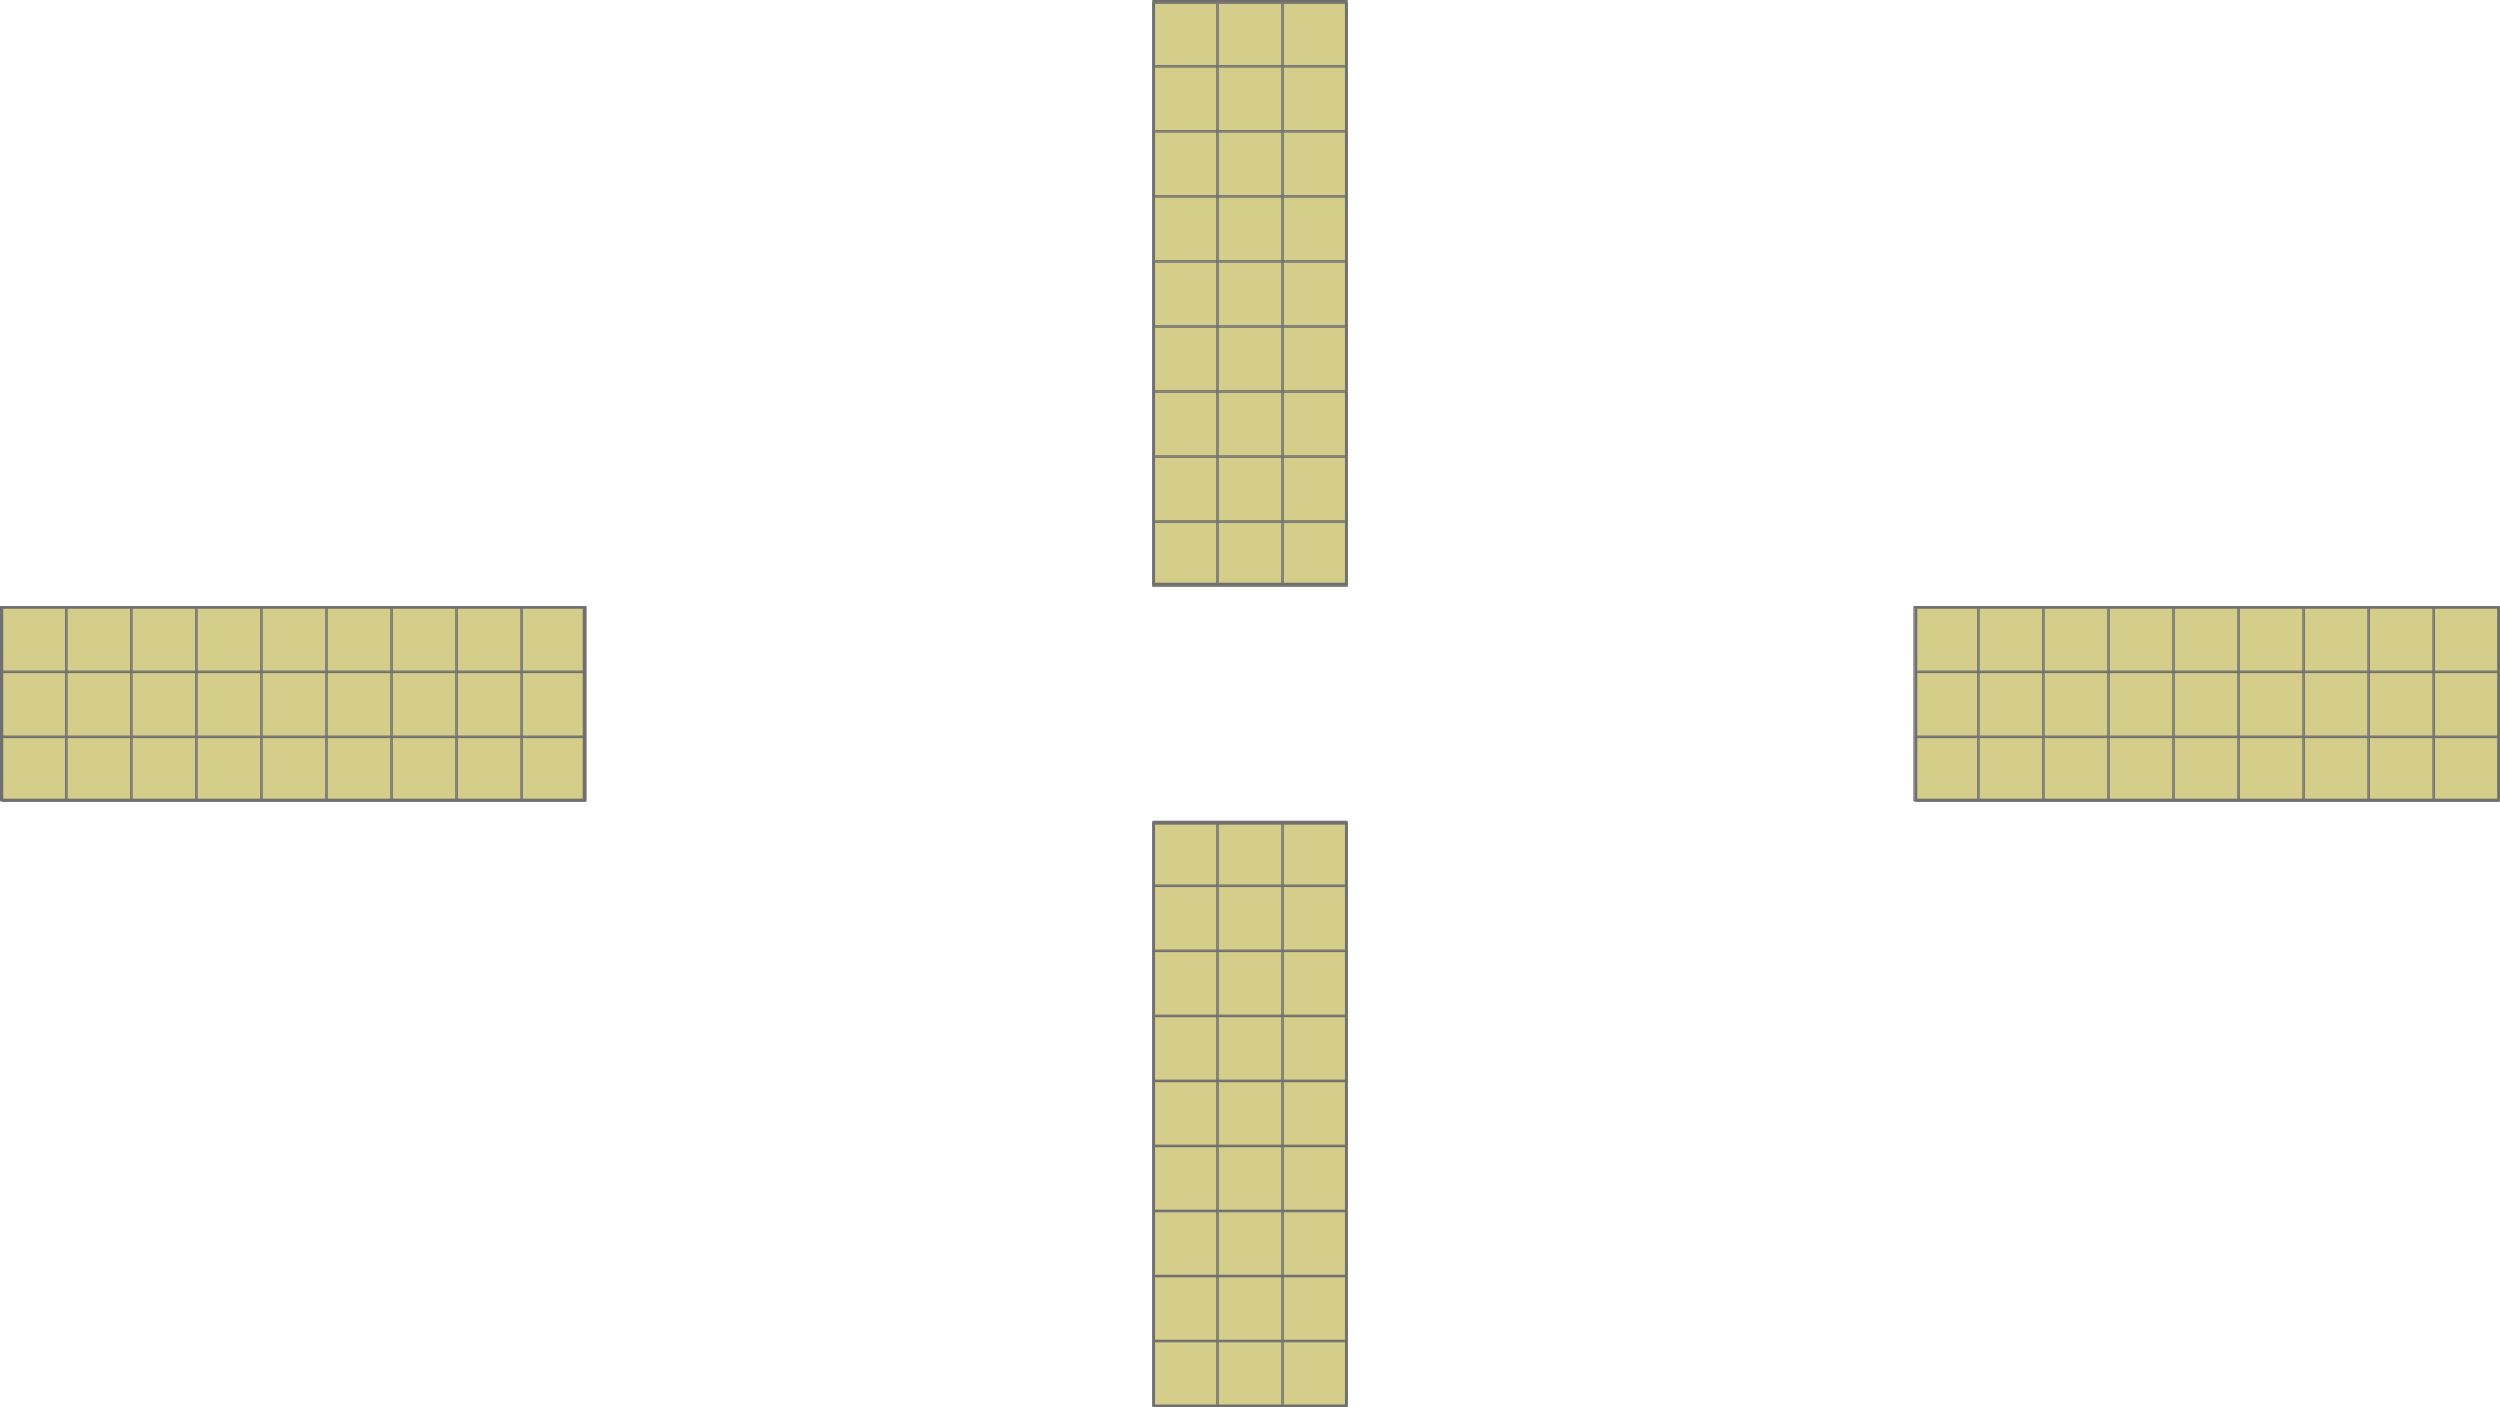 <svg xmlns="http://www.w3.org/2000/svg" xmlns:xlink="http://www.w3.org/1999/xlink" width="1922" height="1082" viewBox="0 0 1922 1082">
  <defs>
    <clipPath id="clip-path">
      <rect width="450" height="150" fill="none"/>
    </clipPath>
    <clipPath id="clip-path-5">
      <rect width="150" height="449" fill="none"/>
    </clipPath>
  </defs>
  <g id="D-bar" transform="translate(1 1)">
    <g id="Rectangle_3" data-name="Rectangle 3" transform="translate(449 465) rotate(90)" fill="#d5ce8b" stroke="#707070" stroke-width="2">
      <rect width="150" height="450" stroke="none"/>
      <rect x="1" y="1" width="148" height="448" fill="none"/>
    </g>
    <g id="Rectangle_4" data-name="Rectangle 4" transform="translate(1921 465) rotate(90)" fill="#d5ce8b" stroke="#707070" stroke-width="2">
      <rect width="150" height="450" stroke="none"/>
      <rect x="1" y="1" width="148" height="448" fill="none"/>
    </g>
    <g id="Rectangle_5" data-name="Rectangle 5" transform="translate(885 631)" fill="#d5ce8b" stroke="#707070" stroke-width="2">
      <rect width="150" height="450" stroke="none"/>
      <rect x="1" y="1" width="148" height="448" fill="none"/>
    </g>
    <g id="Rectangle_6" data-name="Rectangle 6" transform="translate(885 -1)" fill="#d5ce8b" stroke="#707070" stroke-width="2">
      <rect width="150" height="450" stroke="none"/>
      <rect x="1" y="1" width="148" height="448" fill="none"/>
    </g>
    <g id="Grille_de_répétition_1" data-name="Grille de répétition 1" transform="translate(0 465)" clip-path="url(#clip-path)">
      <g transform="translate(0 -465)">
        <g id="Rectangle_7" data-name="Rectangle 7" transform="translate(0 465)" fill="rgba(255,255,255,0)" stroke="#707070" stroke-width="1">
          <rect width="50" height="150" stroke="none"/>
          <rect x="0.5" y="0.5" width="49" height="149" fill="none"/>
        </g>
      </g>
      <g transform="translate(50 -465)">
        <g id="Rectangle_7-2" data-name="Rectangle 7" transform="translate(0 465)" fill="rgba(255,255,255,0)" stroke="#707070" stroke-width="1">
          <rect width="50" height="150" stroke="none"/>
          <rect x="0.5" y="0.5" width="49" height="149" fill="none"/>
        </g>
      </g>
      <g transform="translate(100 -465)">
        <g id="Rectangle_7-3" data-name="Rectangle 7" transform="translate(0 465)" fill="rgba(255,255,255,0)" stroke="#707070" stroke-width="1">
          <rect width="50" height="150" stroke="none"/>
          <rect x="0.5" y="0.5" width="49" height="149" fill="none"/>
        </g>
      </g>
      <g transform="translate(150 -465)">
        <g id="Rectangle_7-4" data-name="Rectangle 7" transform="translate(0 465)" fill="rgba(255,255,255,0)" stroke="#707070" stroke-width="1">
          <rect width="50" height="150" stroke="none"/>
          <rect x="0.5" y="0.5" width="49" height="149" fill="none"/>
        </g>
      </g>
      <g transform="translate(200 -465)">
        <g id="Rectangle_7-5" data-name="Rectangle 7" transform="translate(0 465)" fill="rgba(255,255,255,0)" stroke="#707070" stroke-width="1">
          <rect width="50" height="150" stroke="none"/>
          <rect x="0.5" y="0.5" width="49" height="149" fill="none"/>
        </g>
      </g>
      <g transform="translate(250 -465)">
        <g id="Rectangle_7-6" data-name="Rectangle 7" transform="translate(0 465)" fill="rgba(255,255,255,0)" stroke="#707070" stroke-width="1">
          <rect width="50" height="150" stroke="none"/>
          <rect x="0.5" y="0.5" width="49" height="149" fill="none"/>
        </g>
      </g>
      <g transform="translate(300 -465)">
        <g id="Rectangle_7-7" data-name="Rectangle 7" transform="translate(0 465)" fill="rgba(255,255,255,0)" stroke="#707070" stroke-width="1">
          <rect width="50" height="150" stroke="none"/>
          <rect x="0.5" y="0.5" width="49" height="149" fill="none"/>
        </g>
      </g>
      <g transform="translate(350 -465)">
        <g id="Rectangle_7-8" data-name="Rectangle 7" transform="translate(0 465)" fill="rgba(255,255,255,0)" stroke="#707070" stroke-width="1">
          <rect width="50" height="150" stroke="none"/>
          <rect x="0.5" y="0.5" width="49" height="149" fill="none"/>
        </g>
      </g>
      <g transform="translate(400 -465)">
        <g id="Rectangle_7-9" data-name="Rectangle 7" transform="translate(0 465)" fill="rgba(255,255,255,0)" stroke="#707070" stroke-width="1">
          <rect width="50" height="150" stroke="none"/>
          <rect x="0.5" y="0.5" width="49" height="149" fill="none"/>
        </g>
      </g>
    </g>
    <g id="Grille_de_répétition_2" data-name="Grille de répétition 2" transform="translate(1470 465)" clip-path="url(#clip-path)">
      <g transform="translate(0 -465)">
        <g id="Rectangle_7-10" data-name="Rectangle 7" transform="translate(0 465)" fill="rgba(255,255,255,0)" stroke="#707070" stroke-width="1">
          <rect width="50" height="150" stroke="none"/>
          <rect x="0.5" y="0.5" width="49" height="149" fill="none"/>
        </g>
      </g>
      <g transform="translate(50 -465)">
        <g id="Rectangle_7-11" data-name="Rectangle 7" transform="translate(0 465)" fill="rgba(255,255,255,0)" stroke="#707070" stroke-width="1">
          <rect width="50" height="150" stroke="none"/>
          <rect x="0.5" y="0.5" width="49" height="149" fill="none"/>
        </g>
      </g>
      <g transform="translate(100 -465)">
        <g id="Rectangle_7-12" data-name="Rectangle 7" transform="translate(0 465)" fill="rgba(255,255,255,0)" stroke="#707070" stroke-width="1">
          <rect width="50" height="150" stroke="none"/>
          <rect x="0.5" y="0.5" width="49" height="149" fill="none"/>
        </g>
      </g>
      <g transform="translate(150 -465)">
        <g id="Rectangle_7-13" data-name="Rectangle 7" transform="translate(0 465)" fill="rgba(255,255,255,0)" stroke="#707070" stroke-width="1">
          <rect width="50" height="150" stroke="none"/>
          <rect x="0.5" y="0.5" width="49" height="149" fill="none"/>
        </g>
      </g>
      <g transform="translate(200 -465)">
        <g id="Rectangle_7-14" data-name="Rectangle 7" transform="translate(0 465)" fill="rgba(255,255,255,0)" stroke="#707070" stroke-width="1">
          <rect width="50" height="150" stroke="none"/>
          <rect x="0.5" y="0.5" width="49" height="149" fill="none"/>
        </g>
      </g>
      <g transform="translate(250 -465)">
        <g id="Rectangle_7-15" data-name="Rectangle 7" transform="translate(0 465)" fill="rgba(255,255,255,0)" stroke="#707070" stroke-width="1">
          <rect width="50" height="150" stroke="none"/>
          <rect x="0.5" y="0.5" width="49" height="149" fill="none"/>
        </g>
      </g>
      <g transform="translate(300 -465)">
        <g id="Rectangle_7-16" data-name="Rectangle 7" transform="translate(0 465)" fill="rgba(255,255,255,0)" stroke="#707070" stroke-width="1">
          <rect width="50" height="150" stroke="none"/>
          <rect x="0.5" y="0.5" width="49" height="149" fill="none"/>
        </g>
      </g>
      <g transform="translate(350 -465)">
        <g id="Rectangle_7-17" data-name="Rectangle 7" transform="translate(0 465)" fill="rgba(255,255,255,0)" stroke="#707070" stroke-width="1">
          <rect width="50" height="150" stroke="none"/>
          <rect x="0.5" y="0.5" width="49" height="149" fill="none"/>
        </g>
      </g>
      <g transform="translate(400 -465)">
        <g id="Rectangle_7-18" data-name="Rectangle 7" transform="translate(0 465)" fill="rgba(255,255,255,0)" stroke="#707070" stroke-width="1">
          <rect width="50" height="150" stroke="none"/>
          <rect x="0.5" y="0.5" width="49" height="149" fill="none"/>
        </g>
      </g>
    </g>
    <g id="Grille_de_répétition_3" data-name="Grille de répétition 3" transform="translate(1035) rotate(90)" clip-path="url(#clip-path)">
      <g transform="translate(0 -465)">
        <g id="Rectangle_7-19" data-name="Rectangle 7" transform="translate(0 465)" fill="rgba(255,255,255,0)" stroke="#707070" stroke-width="1">
          <rect width="50" height="150" stroke="none"/>
          <rect x="0.5" y="0.5" width="49" height="149" fill="none"/>
        </g>
      </g>
      <g transform="translate(50 -465)">
        <g id="Rectangle_7-20" data-name="Rectangle 7" transform="translate(0 465)" fill="rgba(255,255,255,0)" stroke="#707070" stroke-width="1">
          <rect width="50" height="150" stroke="none"/>
          <rect x="0.5" y="0.5" width="49" height="149" fill="none"/>
        </g>
      </g>
      <g transform="translate(100 -465)">
        <g id="Rectangle_7-21" data-name="Rectangle 7" transform="translate(0 465)" fill="rgba(255,255,255,0)" stroke="#707070" stroke-width="1">
          <rect width="50" height="150" stroke="none"/>
          <rect x="0.5" y="0.5" width="49" height="149" fill="none"/>
        </g>
      </g>
      <g transform="translate(150 -465)">
        <g id="Rectangle_7-22" data-name="Rectangle 7" transform="translate(0 465)" fill="rgba(255,255,255,0)" stroke="#707070" stroke-width="1">
          <rect width="50" height="150" stroke="none"/>
          <rect x="0.5" y="0.5" width="49" height="149" fill="none"/>
        </g>
      </g>
      <g transform="translate(200 -465)">
        <g id="Rectangle_7-23" data-name="Rectangle 7" transform="translate(0 465)" fill="rgba(255,255,255,0)" stroke="#707070" stroke-width="1">
          <rect width="50" height="150" stroke="none"/>
          <rect x="0.5" y="0.5" width="49" height="149" fill="none"/>
        </g>
      </g>
      <g transform="translate(250 -465)">
        <g id="Rectangle_7-24" data-name="Rectangle 7" transform="translate(0 465)" fill="rgba(255,255,255,0)" stroke="#707070" stroke-width="1">
          <rect width="50" height="150" stroke="none"/>
          <rect x="0.5" y="0.5" width="49" height="149" fill="none"/>
        </g>
      </g>
      <g transform="translate(300 -465)">
        <g id="Rectangle_7-25" data-name="Rectangle 7" transform="translate(0 465)" fill="rgba(255,255,255,0)" stroke="#707070" stroke-width="1">
          <rect width="50" height="150" stroke="none"/>
          <rect x="0.5" y="0.5" width="49" height="149" fill="none"/>
        </g>
      </g>
      <g transform="translate(350 -465)">
        <g id="Rectangle_7-26" data-name="Rectangle 7" transform="translate(0 465)" fill="rgba(255,255,255,0)" stroke="#707070" stroke-width="1">
          <rect width="50" height="150" stroke="none"/>
          <rect x="0.5" y="0.5" width="49" height="149" fill="none"/>
        </g>
      </g>
      <g transform="translate(400 -465)">
        <g id="Rectangle_7-27" data-name="Rectangle 7" transform="translate(0 465)" fill="rgba(255,255,255,0)" stroke="#707070" stroke-width="1">
          <rect width="50" height="150" stroke="none"/>
          <rect x="0.5" y="0.5" width="49" height="149" fill="none"/>
        </g>
      </g>
    </g>
    <g id="Grille_de_répétition_4" data-name="Grille de répétition 4" transform="translate(1035 630) rotate(90)" clip-path="url(#clip-path)">
      <g transform="translate(0 -465)">
        <g id="Rectangle_7-28" data-name="Rectangle 7" transform="translate(0 465)" fill="rgba(255,255,255,0)" stroke="#707070" stroke-width="1">
          <rect width="50" height="150" stroke="none"/>
          <rect x="0.5" y="0.5" width="49" height="149" fill="none"/>
        </g>
      </g>
      <g transform="translate(50 -465)">
        <g id="Rectangle_7-29" data-name="Rectangle 7" transform="translate(0 465)" fill="rgba(255,255,255,0)" stroke="#707070" stroke-width="1">
          <rect width="50" height="150" stroke="none"/>
          <rect x="0.5" y="0.5" width="49" height="149" fill="none"/>
        </g>
      </g>
      <g transform="translate(100 -465)">
        <g id="Rectangle_7-30" data-name="Rectangle 7" transform="translate(0 465)" fill="rgba(255,255,255,0)" stroke="#707070" stroke-width="1">
          <rect width="50" height="150" stroke="none"/>
          <rect x="0.5" y="0.5" width="49" height="149" fill="none"/>
        </g>
      </g>
      <g transform="translate(150 -465)">
        <g id="Rectangle_7-31" data-name="Rectangle 7" transform="translate(0 465)" fill="rgba(255,255,255,0)" stroke="#707070" stroke-width="1">
          <rect width="50" height="150" stroke="none"/>
          <rect x="0.5" y="0.5" width="49" height="149" fill="none"/>
        </g>
      </g>
      <g transform="translate(200 -465)">
        <g id="Rectangle_7-32" data-name="Rectangle 7" transform="translate(0 465)" fill="rgba(255,255,255,0)" stroke="#707070" stroke-width="1">
          <rect width="50" height="150" stroke="none"/>
          <rect x="0.5" y="0.5" width="49" height="149" fill="none"/>
        </g>
      </g>
      <g transform="translate(250 -465)">
        <g id="Rectangle_7-33" data-name="Rectangle 7" transform="translate(0 465)" fill="rgba(255,255,255,0)" stroke="#707070" stroke-width="1">
          <rect width="50" height="150" stroke="none"/>
          <rect x="0.5" y="0.5" width="49" height="149" fill="none"/>
        </g>
      </g>
      <g transform="translate(300 -465)">
        <g id="Rectangle_7-34" data-name="Rectangle 7" transform="translate(0 465)" fill="rgba(255,255,255,0)" stroke="#707070" stroke-width="1">
          <rect width="50" height="150" stroke="none"/>
          <rect x="0.5" y="0.5" width="49" height="149" fill="none"/>
        </g>
      </g>
      <g transform="translate(350 -465)">
        <g id="Rectangle_7-35" data-name="Rectangle 7" transform="translate(0 465)" fill="rgba(255,255,255,0)" stroke="#707070" stroke-width="1">
          <rect width="50" height="150" stroke="none"/>
          <rect x="0.5" y="0.5" width="49" height="149" fill="none"/>
        </g>
      </g>
      <g transform="translate(400 -465)">
        <g id="Rectangle_7-36" data-name="Rectangle 7" transform="translate(0 465)" fill="rgba(255,255,255,0)" stroke="#707070" stroke-width="1">
          <rect width="50" height="150" stroke="none"/>
          <rect x="0.5" y="0.5" width="49" height="149" fill="none"/>
        </g>
      </g>
    </g>
    <g id="Grille_de_répétition_5" data-name="Grille de répétition 5" transform="translate(885 631)" clip-path="url(#clip-path-5)">
      <g transform="translate(-885 -631)">
        <g id="Rectangle_8" data-name="Rectangle 8" transform="translate(885 631)" fill="rgba(255,255,255,0)" stroke="#707070" stroke-width="1">
          <rect width="50" height="449" stroke="none"/>
          <rect x="0.5" y="0.5" width="49" height="448" fill="none"/>
        </g>
      </g>
      <g transform="translate(-835 -631)">
        <g id="Rectangle_8-2" data-name="Rectangle 8" transform="translate(885 631)" fill="rgba(255,255,255,0)" stroke="#707070" stroke-width="1">
          <rect width="50" height="449" stroke="none"/>
          <rect x="0.5" y="0.5" width="49" height="448" fill="none"/>
        </g>
      </g>
      <g transform="translate(-785 -631)">
        <g id="Rectangle_8-3" data-name="Rectangle 8" transform="translate(885 631)" fill="rgba(255,255,255,0)" stroke="#707070" stroke-width="1">
          <rect width="50" height="449" stroke="none"/>
          <rect x="0.5" y="0.5" width="49" height="448" fill="none"/>
        </g>
      </g>
    </g>
    <g id="Grille_de_répétition_6" data-name="Grille de répétition 6" transform="translate(885 1)" clip-path="url(#clip-path-5)">
      <g transform="translate(-885 -631)">
        <g id="Rectangle_8-4" data-name="Rectangle 8" transform="translate(885 631)" fill="rgba(255,255,255,0)" stroke="#707070" stroke-width="1">
          <rect width="50" height="449" stroke="none"/>
          <rect x="0.5" y="0.5" width="49" height="448" fill="none"/>
        </g>
      </g>
      <g transform="translate(-835 -631)">
        <g id="Rectangle_8-5" data-name="Rectangle 8" transform="translate(885 631)" fill="rgba(255,255,255,0)" stroke="#707070" stroke-width="1">
          <rect width="50" height="449" stroke="none"/>
          <rect x="0.5" y="0.5" width="49" height="448" fill="none"/>
        </g>
      </g>
      <g transform="translate(-785 -631)">
        <g id="Rectangle_8-6" data-name="Rectangle 8" transform="translate(885 631)" fill="rgba(255,255,255,0)" stroke="#707070" stroke-width="1">
          <rect width="50" height="449" stroke="none"/>
          <rect x="0.5" y="0.5" width="49" height="448" fill="none"/>
        </g>
      </g>
    </g>
    <g id="Grille_de_répétition_7" data-name="Grille de répétition 7" transform="translate(449.5 465.5) rotate(90)" clip-path="url(#clip-path-5)">
      <g transform="translate(-885 -631)">
        <g id="Rectangle_8-7" data-name="Rectangle 8" transform="translate(885 631)" fill="rgba(255,255,255,0)" stroke="#707070" stroke-width="1">
          <rect width="50" height="449" stroke="none"/>
          <rect x="0.5" y="0.5" width="49" height="448" fill="none"/>
        </g>
      </g>
      <g transform="translate(-835 -631)">
        <g id="Rectangle_8-8" data-name="Rectangle 8" transform="translate(885 631)" fill="rgba(255,255,255,0)" stroke="#707070" stroke-width="1">
          <rect width="50" height="449" stroke="none"/>
          <rect x="0.5" y="0.5" width="49" height="448" fill="none"/>
        </g>
      </g>
      <g transform="translate(-785 -631)">
        <g id="Rectangle_8-9" data-name="Rectangle 8" transform="translate(885 631)" fill="rgba(255,255,255,0)" stroke="#707070" stroke-width="1">
          <rect width="50" height="449" stroke="none"/>
          <rect x="0.5" y="0.5" width="49" height="448" fill="none"/>
        </g>
      </g>
    </g>
    <g id="Grille_de_répétition_8" data-name="Grille de répétition 8" transform="translate(1920.5 465.5) rotate(90)" clip-path="url(#clip-path-5)">
      <g transform="translate(-885 -631)">
        <g id="Rectangle_8-10" data-name="Rectangle 8" transform="translate(885 631)" fill="rgba(255,255,255,0)" stroke="#707070" stroke-width="1">
          <rect width="50" height="449" stroke="none"/>
          <rect x="0.5" y="0.5" width="49" height="448" fill="none"/>
        </g>
      </g>
      <g transform="translate(-835 -631)">
        <g id="Rectangle_8-11" data-name="Rectangle 8" transform="translate(885 631)" fill="rgba(255,255,255,0)" stroke="#707070" stroke-width="1">
          <rect width="50" height="449" stroke="none"/>
          <rect x="0.5" y="0.5" width="49" height="448" fill="none"/>
        </g>
      </g>
      <g transform="translate(-785 -631)">
        <g id="Rectangle_8-12" data-name="Rectangle 8" transform="translate(885 631)" fill="rgba(255,255,255,0)" stroke="#707070" stroke-width="1">
          <rect width="50" height="449" stroke="none"/>
          <rect x="0.5" y="0.5" width="49" height="448" fill="none"/>
        </g>
      </g>
    </g>
  </g>
</svg>
